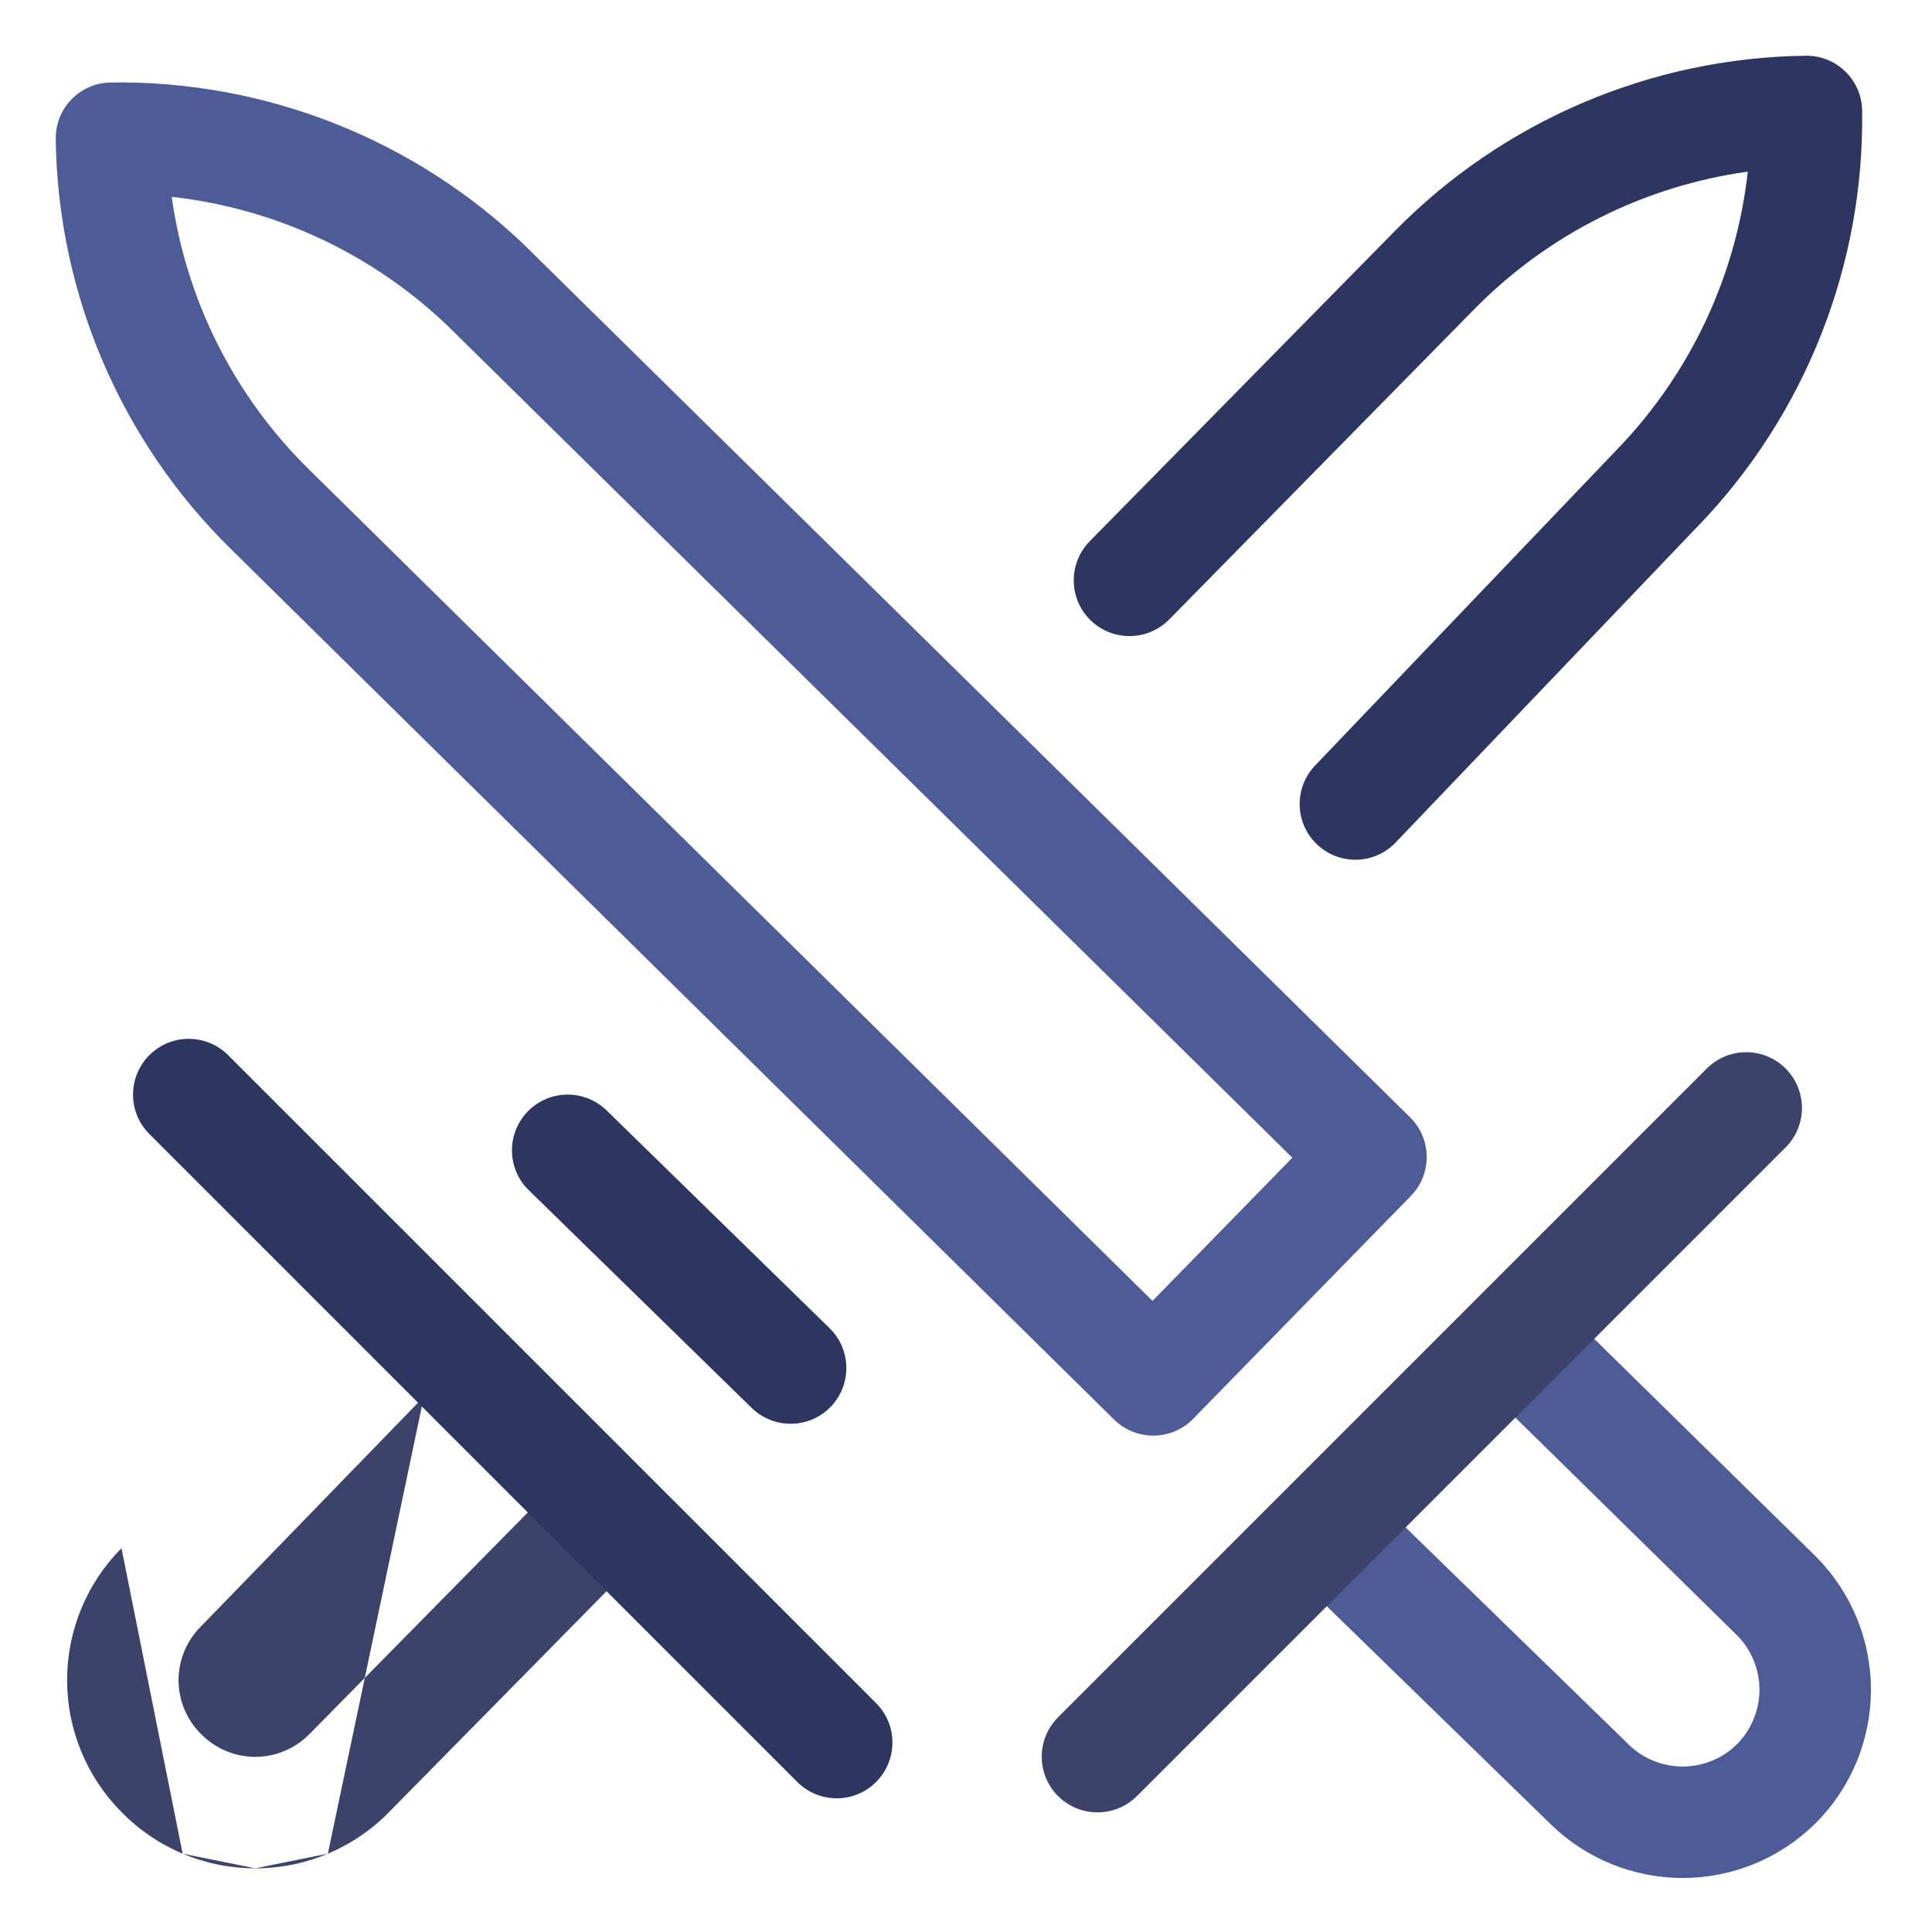 <svg aria-hidden="true" fill="none" viewBox="0 0 26 26" xmlns="http://www.w3.org/2000/svg">
    <path clip-rule="evenodd" d="M2.311 2.649C2.504 4.038 3.152 5.333 4.165 6.324L4.167 6.326L15.51 17.507L17.392 15.58L6.037 4.397C5.016 3.414 3.704 2.804 2.311 2.649ZM1.489 1.11C3.572 1.08 5.582 1.874 7.081 3.32L7.086 3.326L7.086 3.326L18.976 15.036C19.27 15.325 19.275 15.799 18.987 16.094L16.057 19.094C15.917 19.237 15.727 19.318 15.527 19.32C15.328 19.322 15.136 19.244 14.993 19.104L3.115 7.396C3.115 7.396 3.115 7.395 3.114 7.395C1.627 5.938 0.777 3.952 0.75 1.87C0.745 1.456 1.075 1.116 1.489 1.11Z" fill="#4D5B97" fill-rule="evenodd"/>
    <path clip-rule="evenodd" d="M20.014 17.654C20.305 17.359 20.779 17.354 21.075 17.645L24.428 20.938C24.666 21.174 24.854 21.454 24.983 21.764C25.112 22.073 25.178 22.405 25.178 22.74C25.178 23.075 25.112 23.406 24.983 23.716C24.854 24.025 24.666 24.306 24.428 24.542L24.425 24.544C23.95 25.012 23.311 25.273 22.644 25.273C21.979 25.273 21.34 25.012 20.865 24.546L17.466 21.237C17.169 20.948 17.163 20.473 17.452 20.177C17.741 19.88 18.216 19.873 18.512 20.162L21.913 23.472L21.915 23.475C22.11 23.666 22.372 23.773 22.644 23.773C22.916 23.773 23.178 23.667 23.372 23.476C23.469 23.38 23.546 23.265 23.598 23.139C23.651 23.013 23.678 22.877 23.678 22.74C23.678 22.602 23.651 22.467 23.598 22.34C23.546 22.214 23.469 22.099 23.372 22.003L20.024 18.715C19.728 18.425 19.724 17.95 20.014 17.654Z" fill="#4D5B97" fill-rule="evenodd"/>
    <path clip-rule="evenodd" d="M24.03 14.38C24.323 14.673 24.323 15.148 24.03 15.441L15.3 24.171C15.007 24.463 14.532 24.463 14.239 24.171C13.946 23.878 13.946 23.403 14.239 23.11L22.969 14.38C23.262 14.087 23.737 14.087 24.03 14.38Z" fill="#3B436B" fill-rule="evenodd"/>
    <path clip-rule="evenodd" d="M7.103 14.957C7.393 14.66 7.867 14.655 8.164 14.944L11.164 17.874C11.46 18.163 11.466 18.638 11.176 18.935C10.887 19.231 10.412 19.236 10.116 18.947L7.116 16.017C6.819 15.728 6.814 15.253 7.103 14.957Z" fill="#2D3660" fill-rule="evenodd"/>
    <path clip-rule="evenodd" d="M24.301 0.75C24.715 0.745 25.055 1.076 25.06 1.49C25.089 3.571 24.295 5.58 22.852 7.079C22.851 7.08 22.851 7.08 22.85 7.08L18.782 11.338C18.496 11.638 18.022 11.648 17.722 11.362C17.423 11.076 17.412 10.601 17.698 10.302L21.768 6.042L21.77 6.04C22.754 5.018 23.366 3.705 23.521 2.31C22.133 2.502 20.839 3.147 19.845 4.156L15.735 8.336C15.445 8.631 14.97 8.635 14.674 8.345C14.379 8.054 14.375 7.58 14.665 7.284L18.776 3.104C20.235 1.622 22.221 0.776 24.301 0.75Z" fill="#2D3660" fill-rule="evenodd"/>
    <path clip-rule="evenodd" d="M5.993 17.423C6.29 17.711 6.297 18.186 6.008 18.483L2.701 21.891C2.51 22.082 2.403 22.341 2.403 22.611C2.403 22.881 2.51 23.14 2.701 23.331L2.706 23.336C2.801 23.433 2.915 23.511 3.04 23.563C3.165 23.616 3.299 23.643 3.435 23.643C3.571 23.643 3.705 23.616 3.83 23.563C3.956 23.511 4.069 23.433 4.164 23.336L4.166 23.335L7.466 19.985C7.756 19.689 8.231 19.686 8.526 19.977C8.822 20.267 8.825 20.742 8.534 21.037L5.236 24.386C5.236 24.386 5.235 24.386 5.235 24.387C5.001 24.626 4.721 24.816 4.412 24.946M5.993 17.423C5.695 17.134 5.22 17.141 4.932 17.439ZM4.932 17.439L1.635 20.835ZM1.635 20.835C1.166 21.307 0.903 21.945 0.903 22.611C0.903 23.277 1.167 23.916 1.637 24.388C1.871 24.627 2.15 24.816 2.458 24.946M2.458 24.946C2.768 25.076 3.1 25.143 3.435 25.143ZM3.435 25.143C3.771 25.143 4.103 25.076 4.412 24.946Z" fill="#3B436B" fill-rule="evenodd"/>
    <path clip-rule="evenodd" d="M2.01 14.2C2.303 13.907 2.777 13.907 3.07 14.2L11.79 22.92C12.083 23.213 12.083 23.688 11.79 23.981C11.497 24.274 11.023 24.274 10.73 23.981L2.01 15.261C1.717 14.968 1.717 14.493 2.01 14.2Z" fill="#2D3660" fill-rule="evenodd"/>
</svg>
